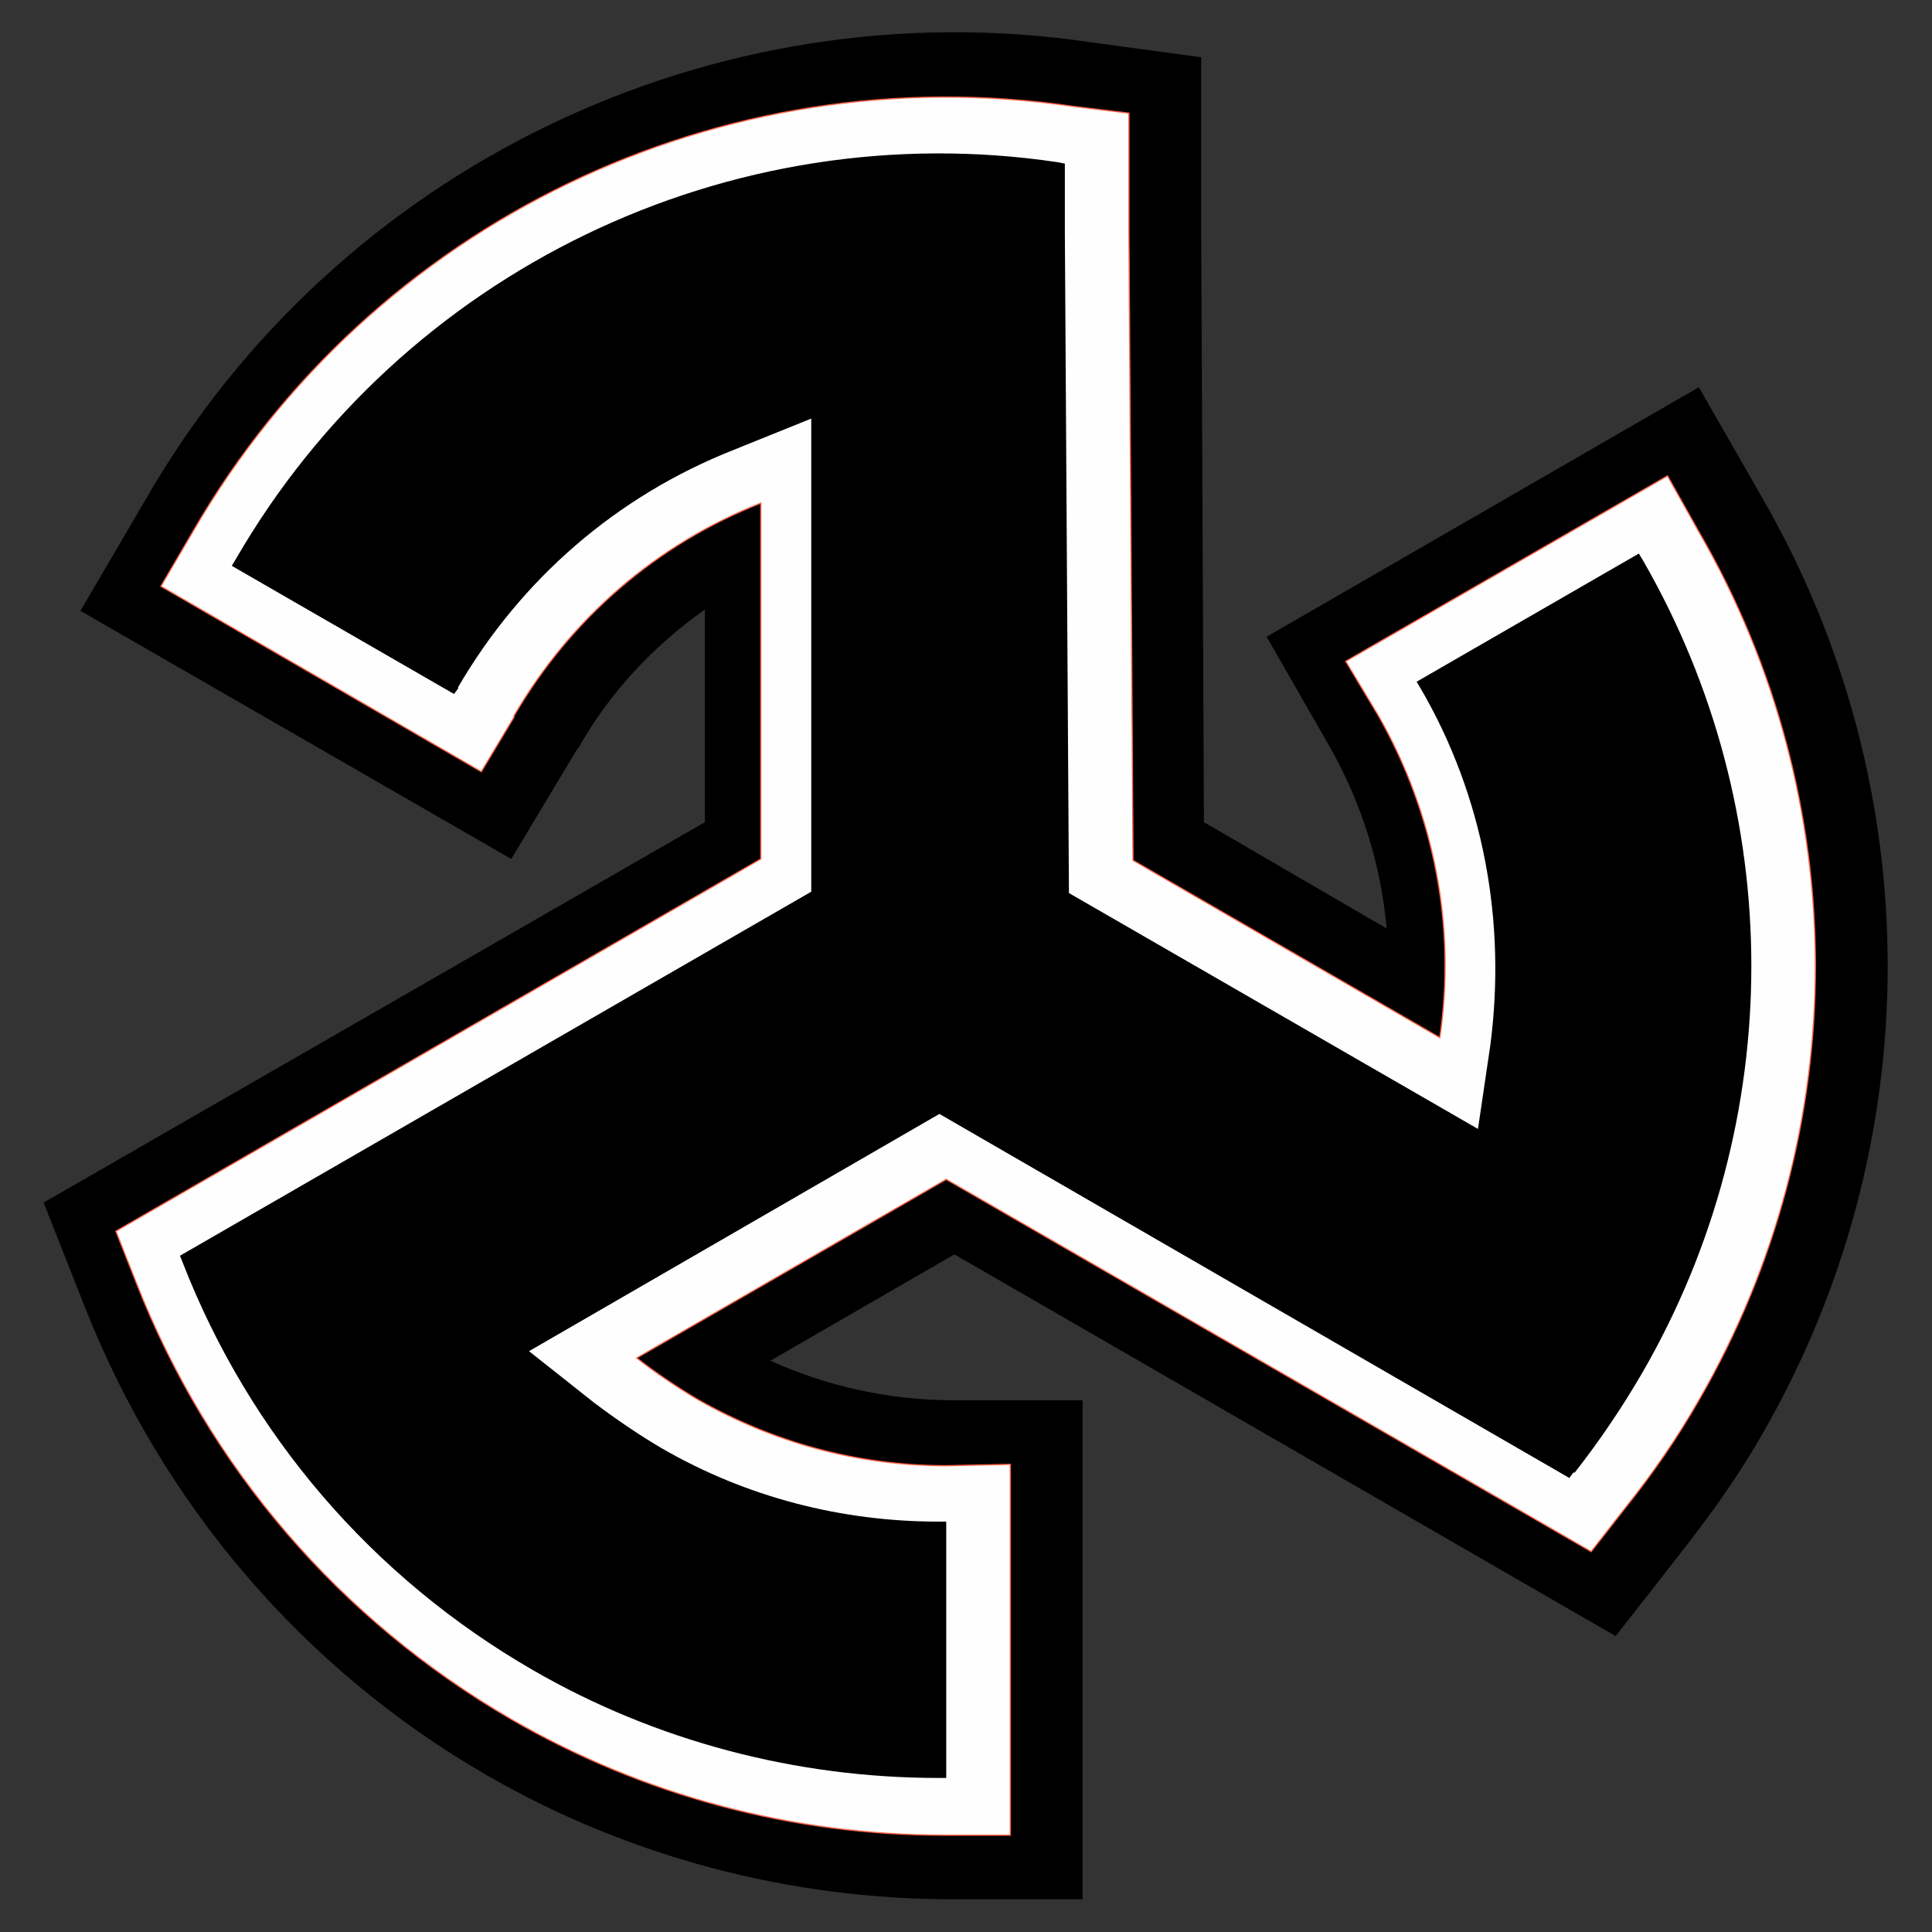 <?xml version="1.0" encoding="UTF-8"?>
<!DOCTYPE svg PUBLIC "-//W3C//DTD SVG 1.1//EN" "http://www.w3.org/Graphics/SVG/1.1/DTD/svg11.dtd">
<!-- Creator: CorelDRAW X8 -->
<svg xmlns="http://www.w3.org/2000/svg" xml:space="preserve" width="1417px" height="1417px" version="1.1" style="shape-rendering:geometricPrecision; text-rendering:geometricPrecision; image-rendering:optimizeQuality; fill-rule:evenodd; clip-rule:evenodd"
viewBox="0 0 1417 1417"
 xmlns:xlink="http://www.w3.org/1999/xlink">
 <rect x="0" y="0" width="1417" height="1417" fill="#333333" stroke="none"/>
 <defs>
  <style type="text/css">
   <![CDATA[
    .str0 {stroke:tomato;stroke-width:0.9}
    .fil0 {fill:black}
    .fil1 {fill:#FEFEFE}
   ]]>
  </style>
 </defs>
 <g id="Layer_x0020_1">
  <path class="fil0" d="M800 31c-277,-41 -553,92 -693,335l-48 82 316 182 48 -80 1 -1c23,-41 55,-75 93,-102l0 156 -485 279 30 76c57,145 160,266 295,344 104,60 222,91 342,91l1 0 94 0 0 -366 -95 0c-46,0 -92,-10 -134,-29l135 -78 485 280 50 -64c21,-27 41,-55 58,-85 122,-212 122,-473 0,-685l-47 -82 -317 183 47 82c23,41 37,86 41,132l-134 -78 -2 -434 0 -127 -81 -11z"/>
  <path class="fil1 str0" d="M787 78c-258,-38 -514,85 -645,311l-24 41 235 136 24 -40 0 -1c42,-72 105,-126 181,-156l0 261 -473 273 15 38c53,135 149,247 275,320 97,56 206,85 318,85l1 0 47 0 0 -272 -47 1c-65,0 -127,-17 -183,-49 -15,-9 -30,-19 -44,-30l227 -131 473 273 25 -32c20,-25 38,-51 54,-79 114,-197 114,-440 0,-637l-23 -41 -236 136 24 40c41,72 57,155 45,236l-225 -130 -3 -461 0 -87 -41 -5z"/>
  <path class="fil0" d="M781 120l0 50 3 485 300 173 9 -61c12,-91 -5,-183 -51,-262l-3 -5 163 -94 3 5c106,184 106,411 0,595 -15,26 -32,51 -50,74l-1 0 -3 4 -462 -267 -301 174 48 38c16,12 32,23 49,33 62,36 132,54 203,54l1 0 5 0 0 188 -6 0c-104,0 -207,-27 -297,-79 -118,-68 -208,-173 -257,-299l-2 -5 463 -267 0 -347 -57 23c-86,34 -156,95 -202,174l0 1 -3 4 -163 -94 3 -5c122,-211 362,-327 603,-291l0 0 5 1z"/>
 </g>
</svg>
